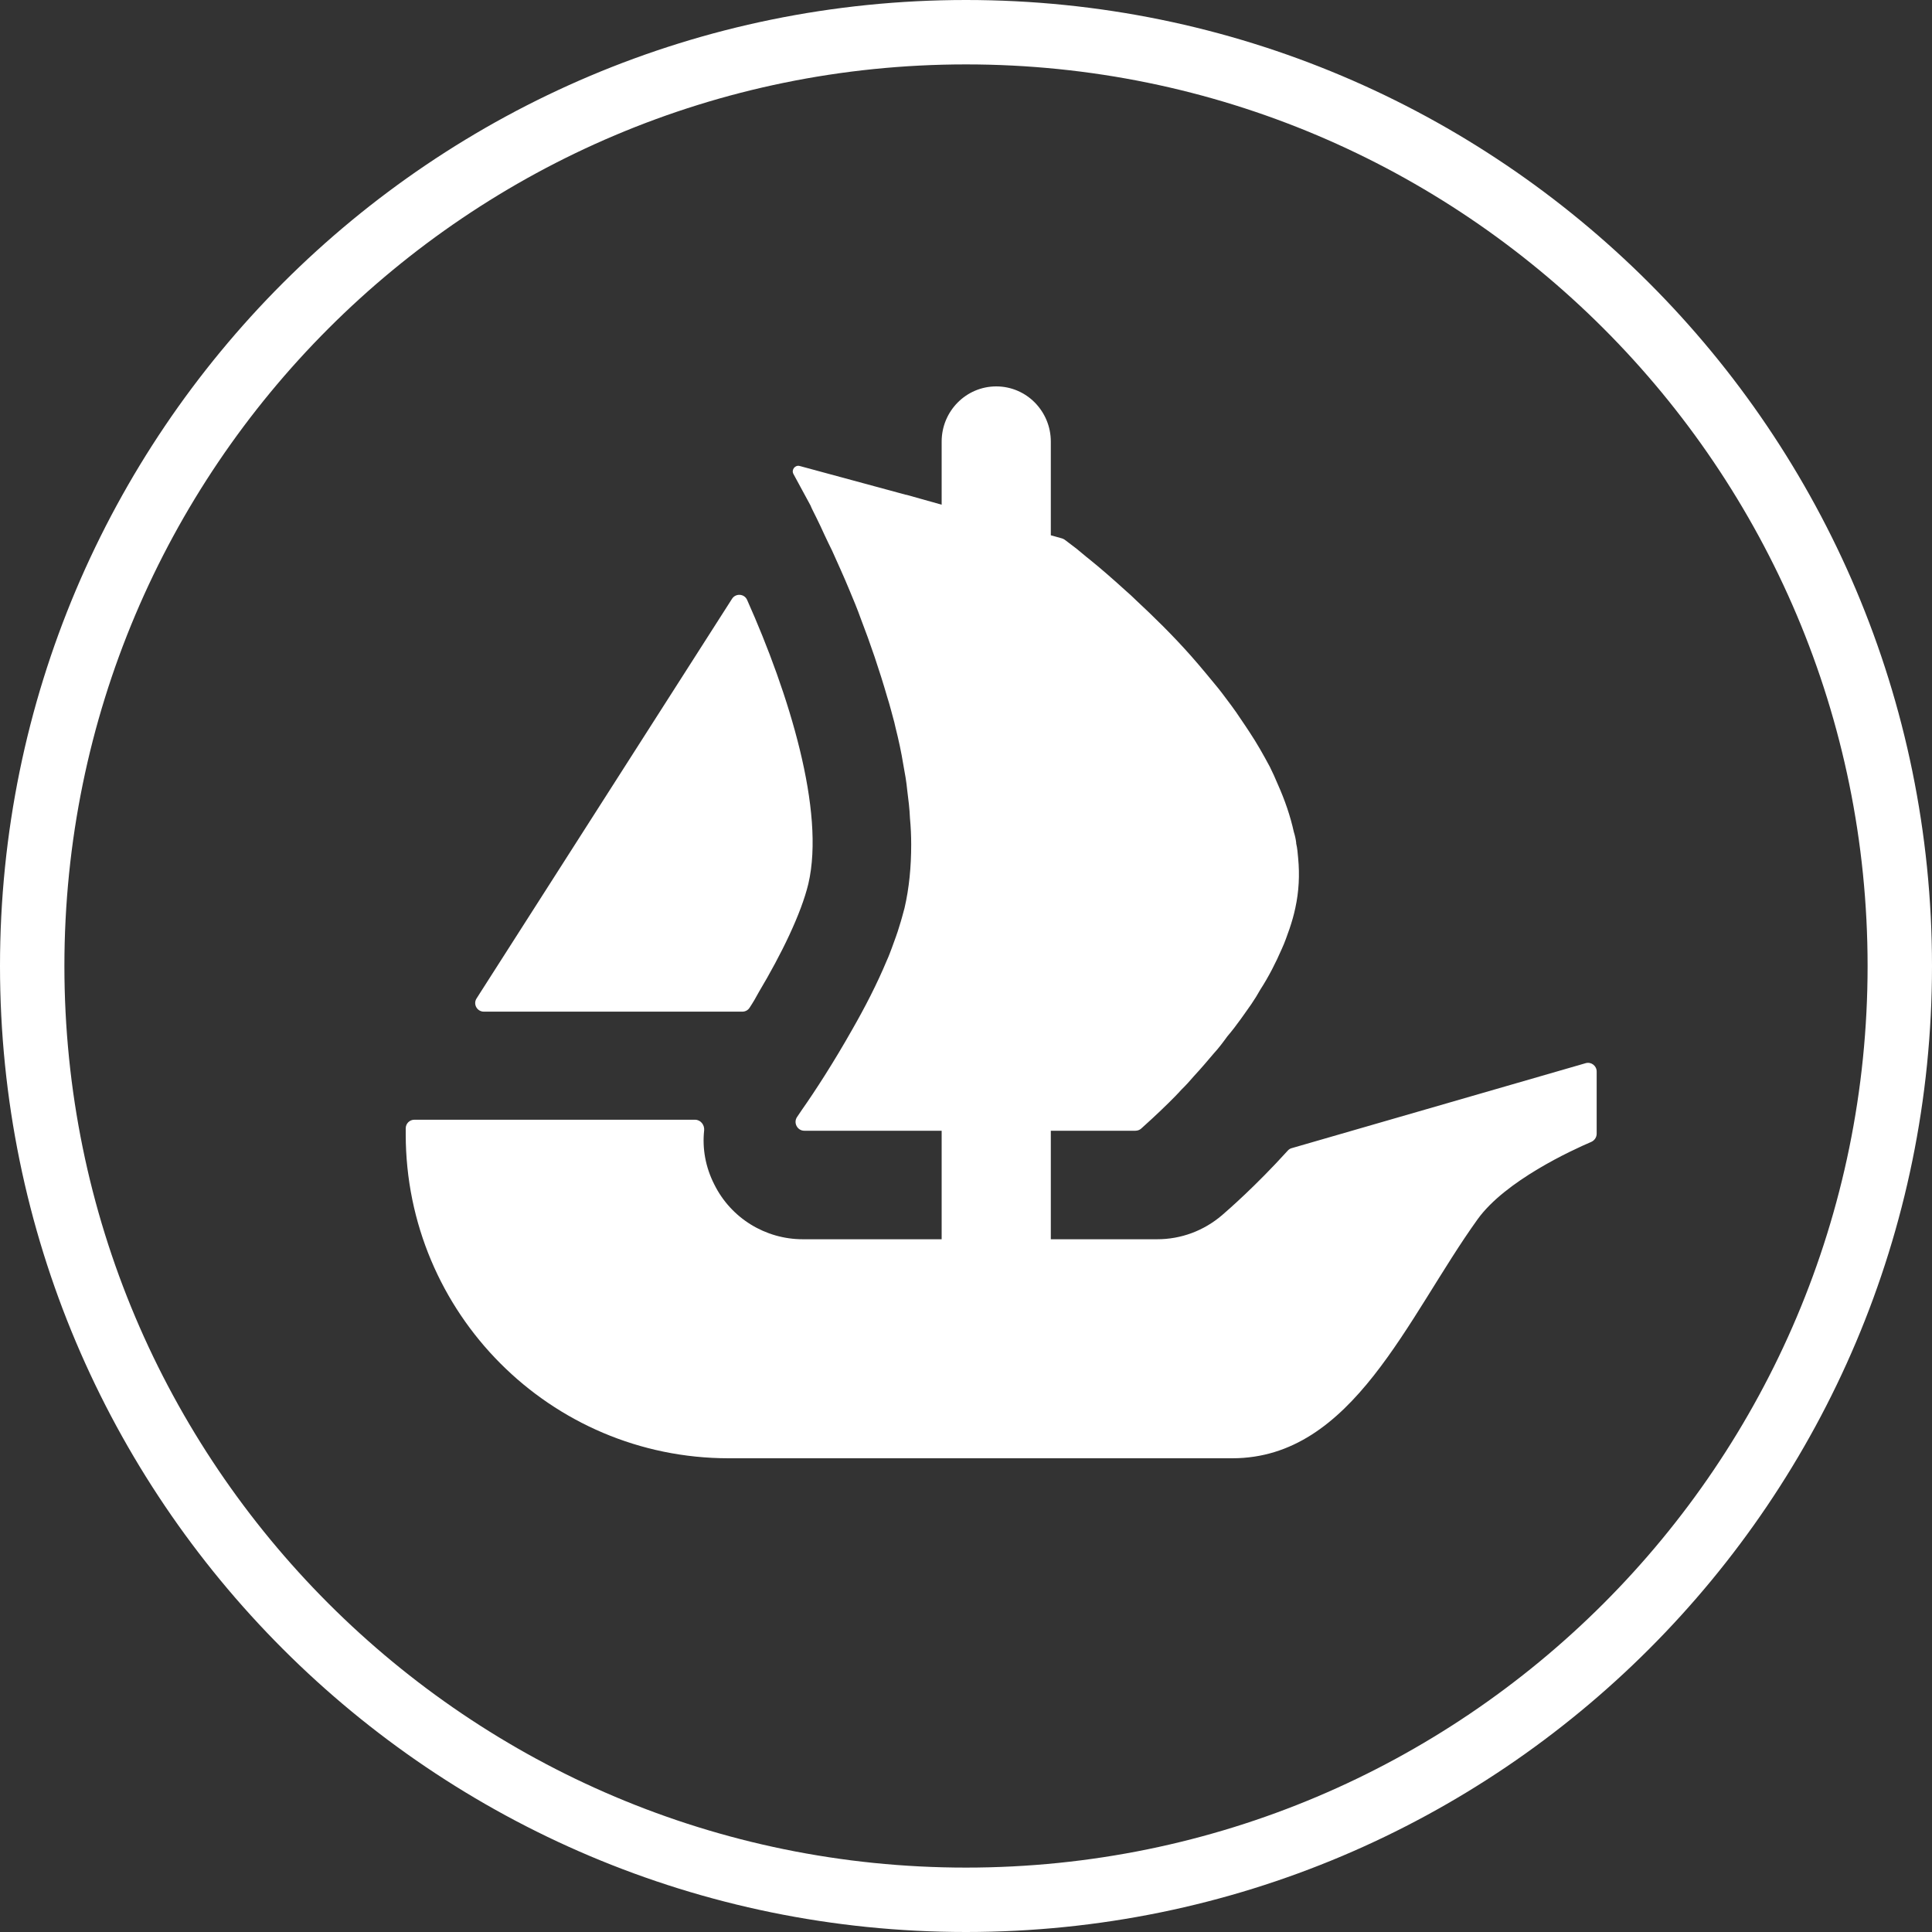 <svg width="30" height="30" viewBox="0 0 30 30" fill="none" xmlns="http://www.w3.org/2000/svg">
<rect x="0" y="0" width="30" height="30" fill="#333333" stroke="none"/>
<g clip-path="url(#clip0_1_38)">
<path d="M29.5 15C29.5 23.008 23.008 29.5 15 29.5C6.992 29.5 0.5 23.008 0.5 15C0.5 6.992 6.992 0.5 15 0.5C23.009 0.5 29.5 6.992 29.5 15Z" stroke="white"/>
<path d="M7.4 15.504L7.465 15.402L11.367 9.298C11.424 9.209 11.558 9.218 11.601 9.315C12.253 10.776 12.816 12.593 12.552 13.724C12.44 14.19 12.132 14.82 11.785 15.402C11.74 15.487 11.691 15.57 11.638 15.65C11.614 15.687 11.572 15.709 11.527 15.709H7.514C7.407 15.709 7.343 15.592 7.4 15.504Z" fill="white"/>
<path d="M24.793 16.638V17.605C24.793 17.66 24.759 17.709 24.71 17.731C24.408 17.86 23.374 18.335 22.944 18.933C21.847 20.46 21.008 22.644 19.134 22.644H11.316C8.545 22.644 6.3 20.391 6.3 17.611V17.521C6.3 17.447 6.36 17.387 6.434 17.387H10.792C10.879 17.387 10.942 17.467 10.934 17.552C10.903 17.836 10.956 18.125 11.09 18.389C11.349 18.915 11.885 19.243 12.464 19.243H14.622V17.558H12.489C12.38 17.558 12.315 17.432 12.378 17.343C12.401 17.307 12.428 17.27 12.455 17.229C12.657 16.942 12.945 16.497 13.232 15.989C13.428 15.647 13.617 15.282 13.77 14.915C13.801 14.849 13.825 14.781 13.85 14.715C13.892 14.598 13.935 14.488 13.966 14.379C13.996 14.287 14.021 14.19 14.046 14.098C14.118 13.787 14.149 13.457 14.149 13.115C14.149 12.981 14.143 12.841 14.13 12.707C14.124 12.56 14.106 12.414 14.087 12.268C14.075 12.138 14.052 12.01 14.027 11.876C13.996 11.681 13.953 11.486 13.904 11.291L13.887 11.217C13.85 11.083 13.819 10.955 13.776 10.821C13.654 10.4 13.514 9.99 13.366 9.606C13.312 9.454 13.25 9.307 13.189 9.161C13.098 8.94 13.005 8.74 12.921 8.551C12.877 8.464 12.841 8.386 12.803 8.306C12.762 8.215 12.719 8.124 12.676 8.037C12.645 7.971 12.609 7.909 12.585 7.848L12.321 7.361C12.284 7.295 12.346 7.216 12.418 7.236L14.067 7.683H14.072C14.075 7.683 14.076 7.684 14.078 7.684L14.295 7.745L14.534 7.812L14.622 7.837V6.857C14.622 6.384 15.001 6 15.47 6C15.704 6 15.916 6.096 16.069 6.251C16.222 6.407 16.317 6.62 16.317 6.857V8.312L16.493 8.361C16.507 8.366 16.521 8.372 16.533 8.381C16.576 8.413 16.638 8.461 16.716 8.52C16.778 8.569 16.844 8.629 16.924 8.691C17.083 8.819 17.273 8.984 17.481 9.173C17.536 9.221 17.59 9.27 17.64 9.32C17.908 9.569 18.208 9.862 18.495 10.186C18.575 10.277 18.654 10.369 18.734 10.466C18.814 10.565 18.899 10.662 18.973 10.759C19.07 10.888 19.174 11.023 19.265 11.163C19.308 11.229 19.358 11.297 19.399 11.363C19.517 11.54 19.62 11.724 19.718 11.907C19.76 11.992 19.803 12.084 19.84 12.175C19.95 12.42 20.036 12.67 20.091 12.92C20.108 12.973 20.121 13.032 20.127 13.085V13.097C20.145 13.171 20.151 13.249 20.158 13.329C20.182 13.585 20.17 13.841 20.114 14.098C20.091 14.208 20.061 14.311 20.024 14.421C19.987 14.525 19.95 14.635 19.902 14.738C19.809 14.952 19.7 15.166 19.57 15.367C19.529 15.441 19.48 15.52 19.43 15.593C19.376 15.672 19.321 15.746 19.271 15.818C19.204 15.911 19.131 16.008 19.057 16.094C18.991 16.185 18.923 16.276 18.849 16.356C18.746 16.478 18.647 16.594 18.544 16.705C18.483 16.777 18.416 16.851 18.348 16.917C18.282 16.991 18.214 17.058 18.153 17.119C18.049 17.222 17.963 17.302 17.891 17.369L17.721 17.524C17.697 17.546 17.664 17.558 17.63 17.558H16.317V19.243H17.969C18.339 19.243 18.691 19.112 18.974 18.871C19.071 18.787 19.495 18.42 19.996 17.867C20.013 17.848 20.034 17.834 20.059 17.828L24.622 16.509C24.707 16.484 24.793 16.549 24.793 16.638Z" fill="white"/>
</g>
<defs>
<clipPath id="clip0_1_38">
<rect width="30" height="30" fill="white"/>
</clipPath>
</defs>
</svg>
